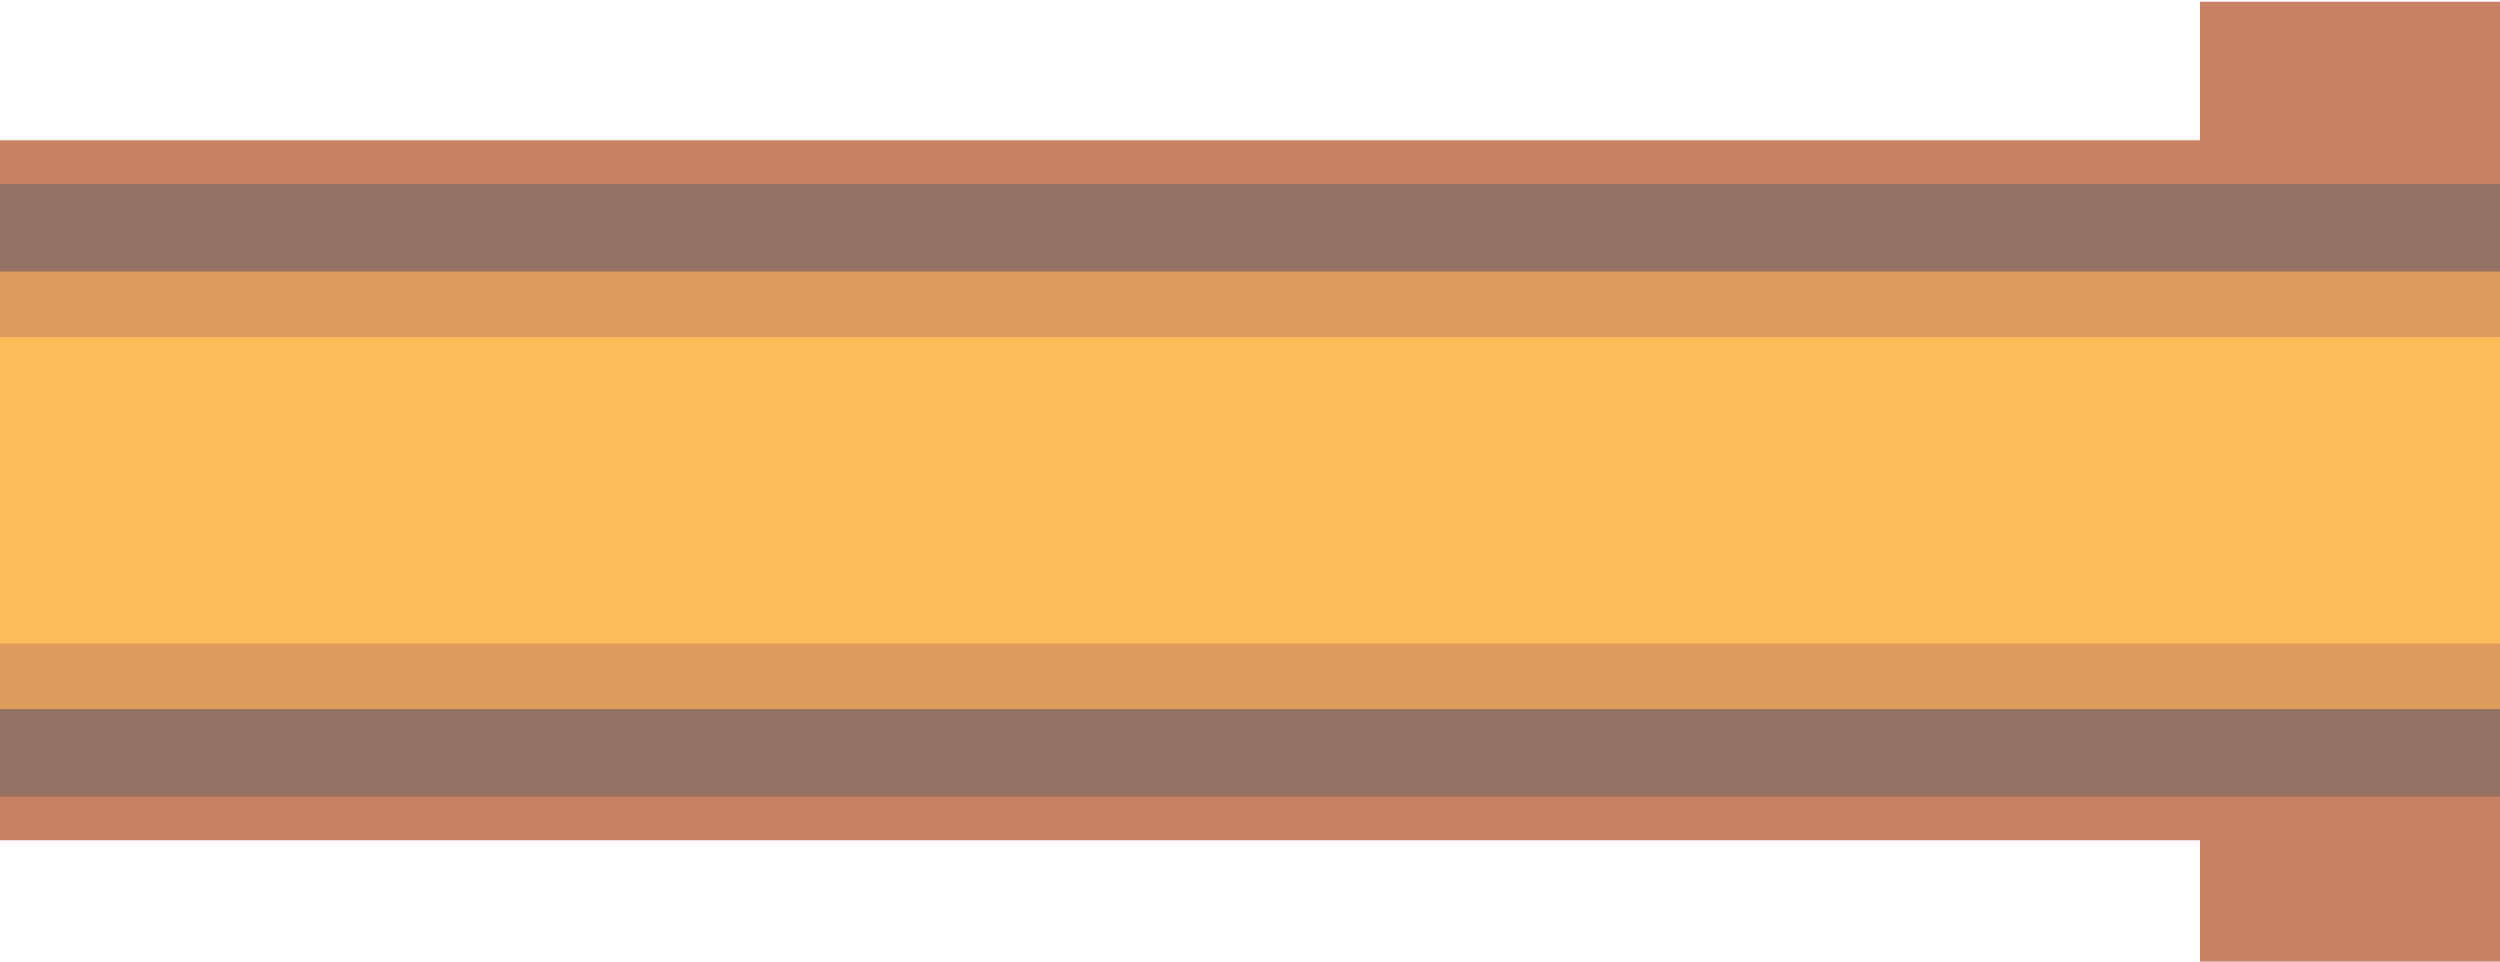 <?xml version='1.0' encoding='UTF-8' standalone='no'?>
<svg xmlns:svg="http://www.w3.org/2000/svg" version="1.2" xmlns:rdf="http://www.w3.org/1999/02/22-rdf-syntax-ns#" xmlns:xlink="http://www.w3.org/1999/xlink" xmlns:dc="http://purl.org/dc/elements/1.1/" xmlns:cc="http://creativecommons.org/ns#" width="26" xmlns="http://www.w3.org/2000/svg" height="10" xmlns:atv="http://webmi.atvise.com/2007/svgext">
 <defs/>
 <g id="id_2" atv:insensitive="true" atv:refpx="0" atv:refpy="0" transform="matrix(1,0,0,1,0,0)">
  <rect id="id_3" y="0" fill="#0000ff" fill-opacity="0" atv:refpx="13" atv:refpy="5" x="0" width="26.00" height="10.00"/>
 </g>
 <g id="id_1" atv:refpx="13" atv:refpy="5" transform="matrix(1,0,0,1,0,0)">
  <g id="layer1" atv:refpx="13" atv:refpy="5" transform="translate(-53.862,-31.107)">
   <g id="shape" atv:refpx="66.862" atv:refpy="36.107" transform="matrix(0.52,0,0,0.455,40.862,13.456)">
    <rect id="rect45" y="38.833" fill="#c78163" atv:refpx="72" atv:refpy="49.833" x="69" width="6" height="22"/>
    <rect id="rect47" y="42" fill="#c78163" atv:refpx="50" atv:refpy="50" x="25" width="50" height="16"/>
   </g>
   <g id="dark" atv:refpx="66.862" atv:refpy="36.183" transform="matrix(0.52,0,0,0.455,40.862,13.456)">
    <rect id="rect50" y="43" fill="#947365" atv:refpx="50" atv:refpy="50" x="25" width="50" height="14"/>
   </g>
   <g id="light" atv:refpx="66.862" atv:refpy="36.183" transform="matrix(0.52,0,0,0.455,40.862,13.456)">
    <rect id="rect53" y="45" fill="#de9c5f" atv:refpx="50" atv:refpy="50" x="25" width="50" height="10"/>
   </g>
   <g id="hlight" atv:refpx="66.862" atv:refpy="36.183" transform="matrix(0.52,0,0,0.455,40.862,13.456)">
    <rect id="rect56" y="46.5" fill="#fbbc5a" atv:refpx="50" atv:refpy="50" x="25" width="50" height="7"/>
   </g>
  </g>
 </g>
</svg>
